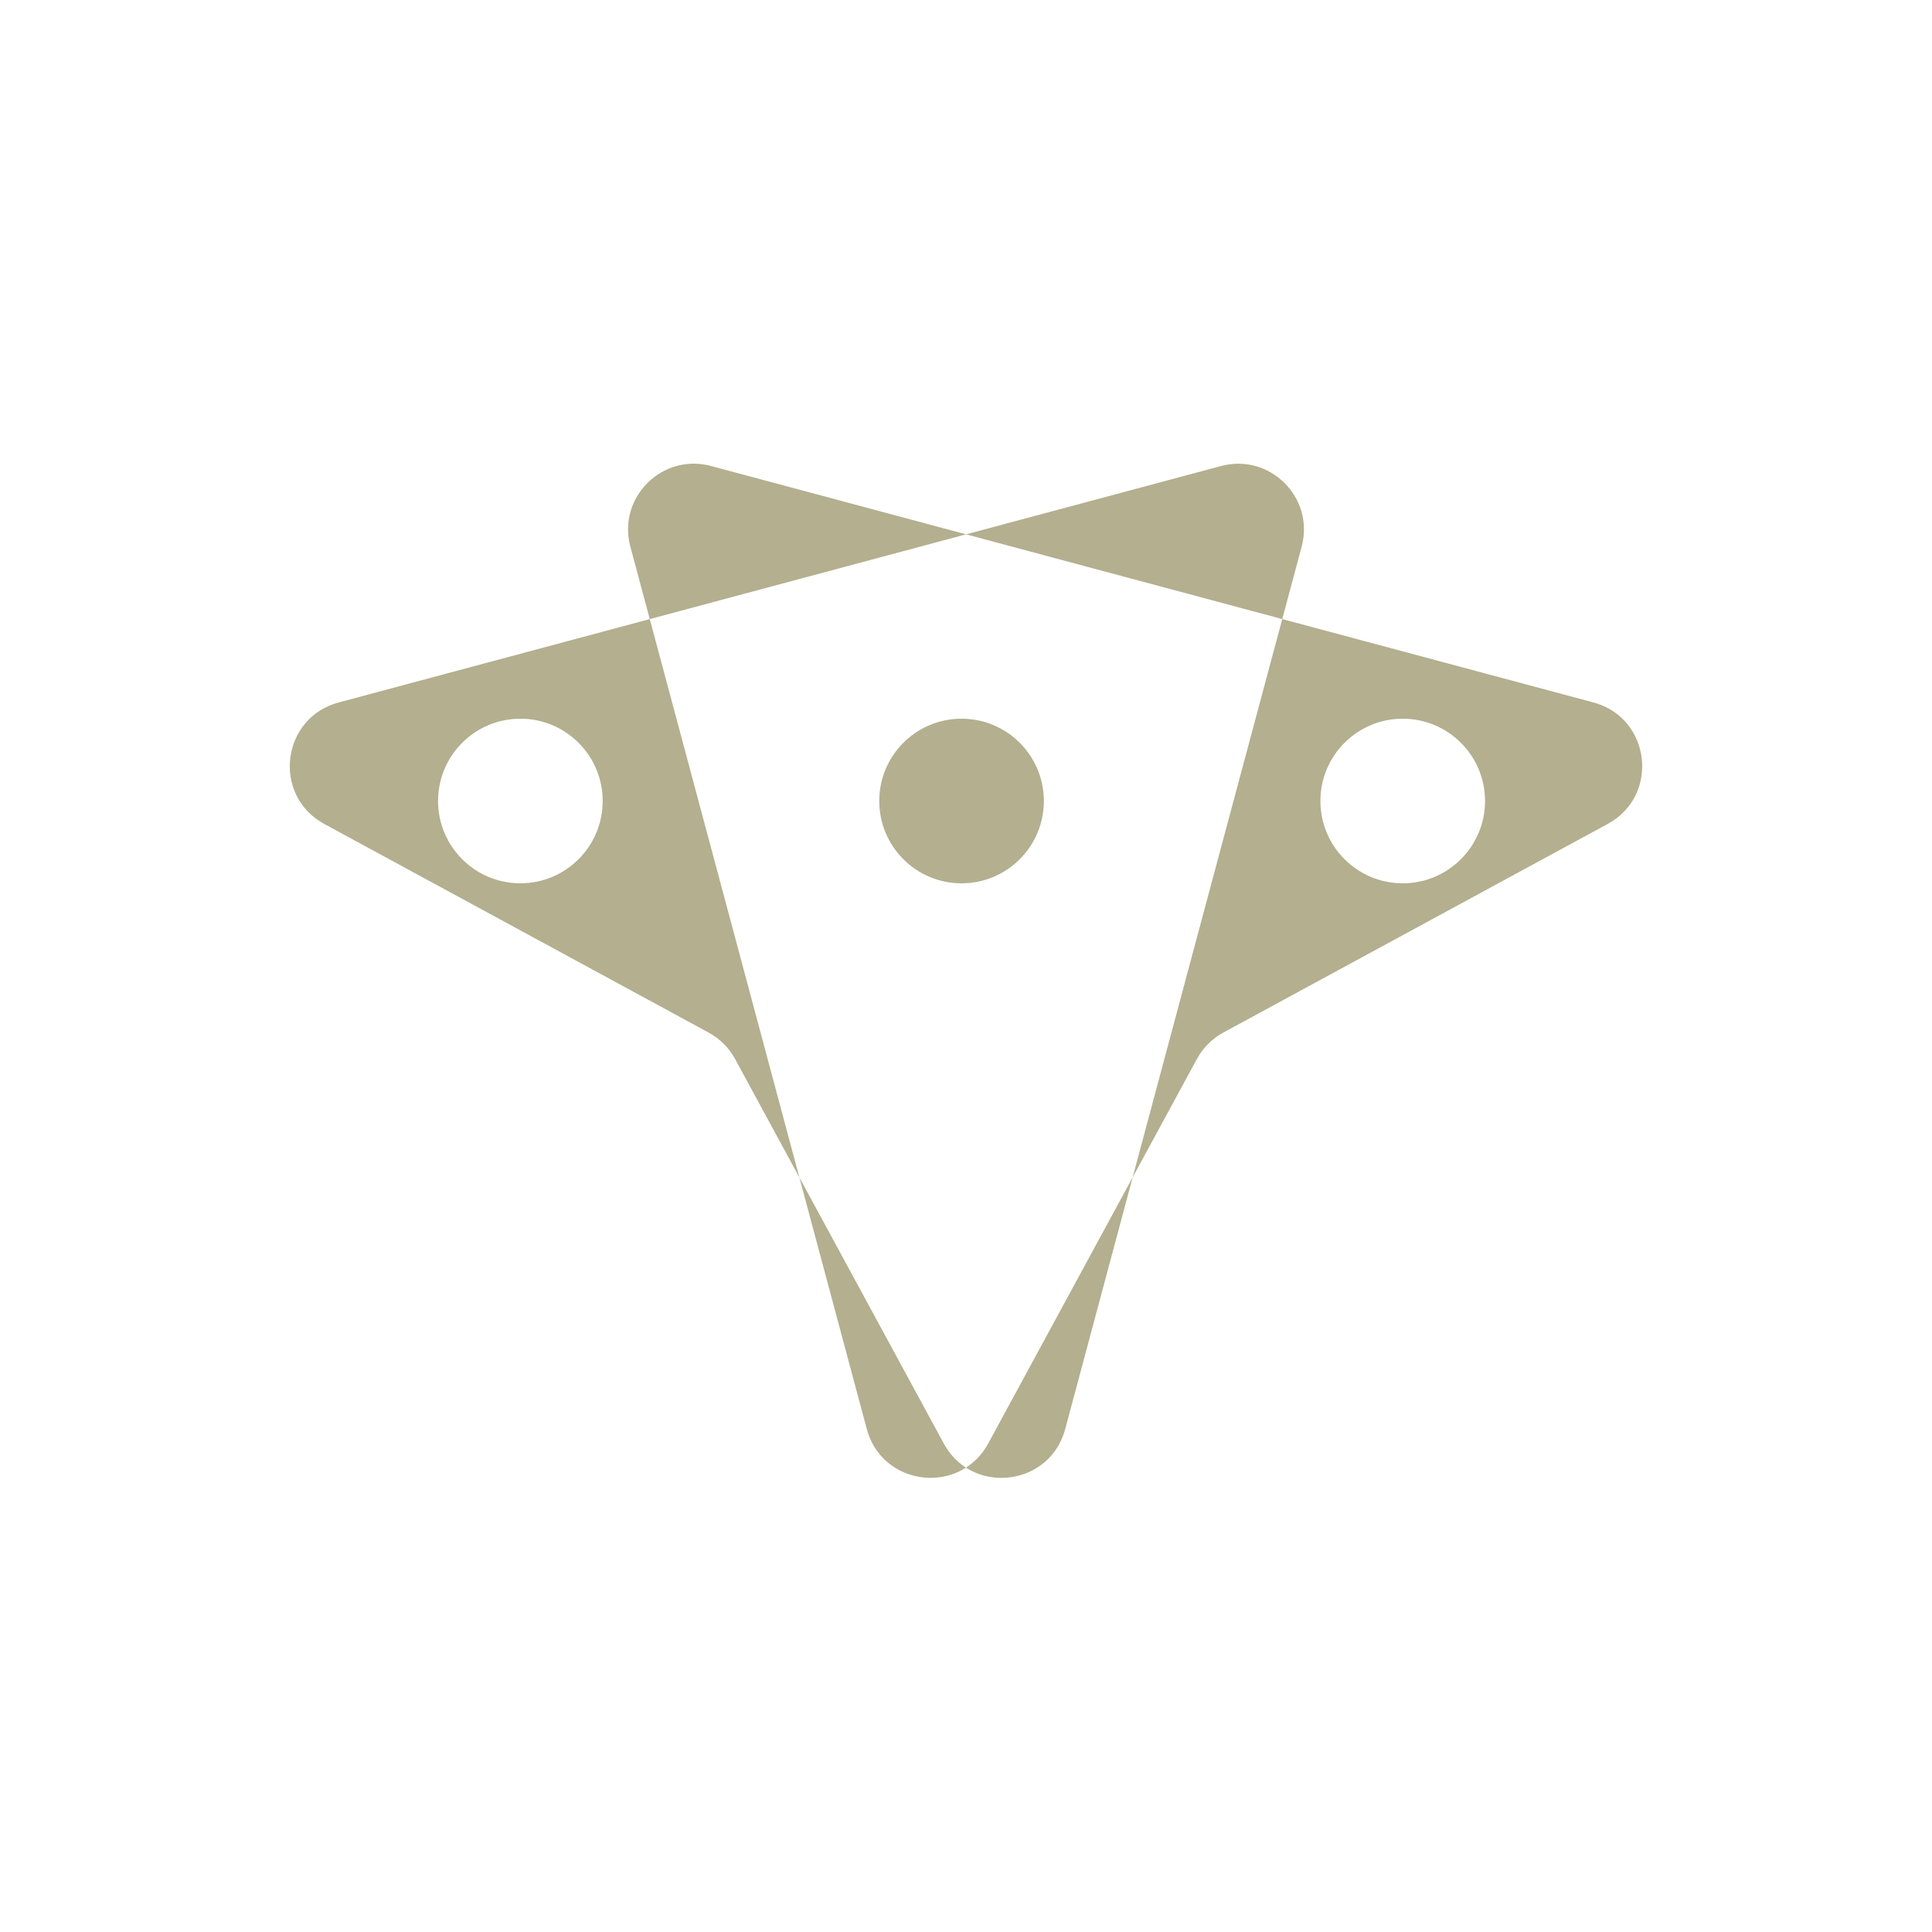<svg width="100" height="100" viewBox="0 0 100 100" fill="none" xmlns="http://www.w3.org/2000/svg">
<path d="M32.627 28.294C31.948 25.76 34.267 23.441 36.801 24.12L50.004 27.657L33.632 32.044L32.627 28.294Z" fill="#B3AF8F"/>
<path fill-rule="evenodd" clip-rule="evenodd" d="M41.376 60.945L38.049 54.816C37.734 54.236 37.259 53.761 36.679 53.446L16.783 42.647C14.076 41.178 14.552 37.157 17.527 36.36L33.632 32.044L41.376 60.945ZM26.934 45.72C29.287 45.72 31.195 43.812 31.195 41.46C31.195 39.107 29.287 37.2 26.934 37.2C24.582 37.2 22.674 39.107 22.674 41.46C22.674 43.812 24.582 45.72 26.934 45.72Z" fill="#B3AF8F"/>
<path d="M49.998 75.965C48.191 77.123 45.501 76.341 44.865 73.966L41.376 60.945L48.848 74.712C49.144 75.257 49.543 75.673 49.998 75.965Z" fill="#B3AF8F"/>
<path d="M58.626 60.939L55.135 73.968C54.499 76.344 51.806 77.126 49.998 75.965C50.455 75.673 50.856 75.256 51.152 74.71L58.626 60.939Z" fill="#B3AF8F"/>
<path fill-rule="evenodd" clip-rule="evenodd" d="M66.369 32.043L82.473 36.358C85.448 37.155 85.924 41.176 83.217 42.645L63.321 53.444C62.741 53.758 62.266 54.234 61.951 54.814L58.626 60.939L66.369 32.043ZM76.865 41.46C76.865 43.812 74.957 45.72 72.604 45.72C70.251 45.72 68.344 43.812 68.344 41.46C68.344 39.107 70.251 37.2 72.604 37.2C74.957 37.2 76.865 39.107 76.865 41.46Z" fill="#B3AF8F"/>
<path d="M66.369 32.043L67.373 28.296C68.052 25.762 65.733 23.443 63.199 24.122L50.004 27.657L66.369 32.043Z" fill="#B3AF8F"/>
<path d="M49.77 45.72C52.123 45.72 54.03 43.812 54.03 41.46C54.03 39.107 52.123 37.2 49.77 37.2C47.417 37.2 45.51 39.107 45.51 41.46C45.51 43.812 47.417 45.72 49.77 45.72Z" fill="#B3AF8F"/>
</svg>
